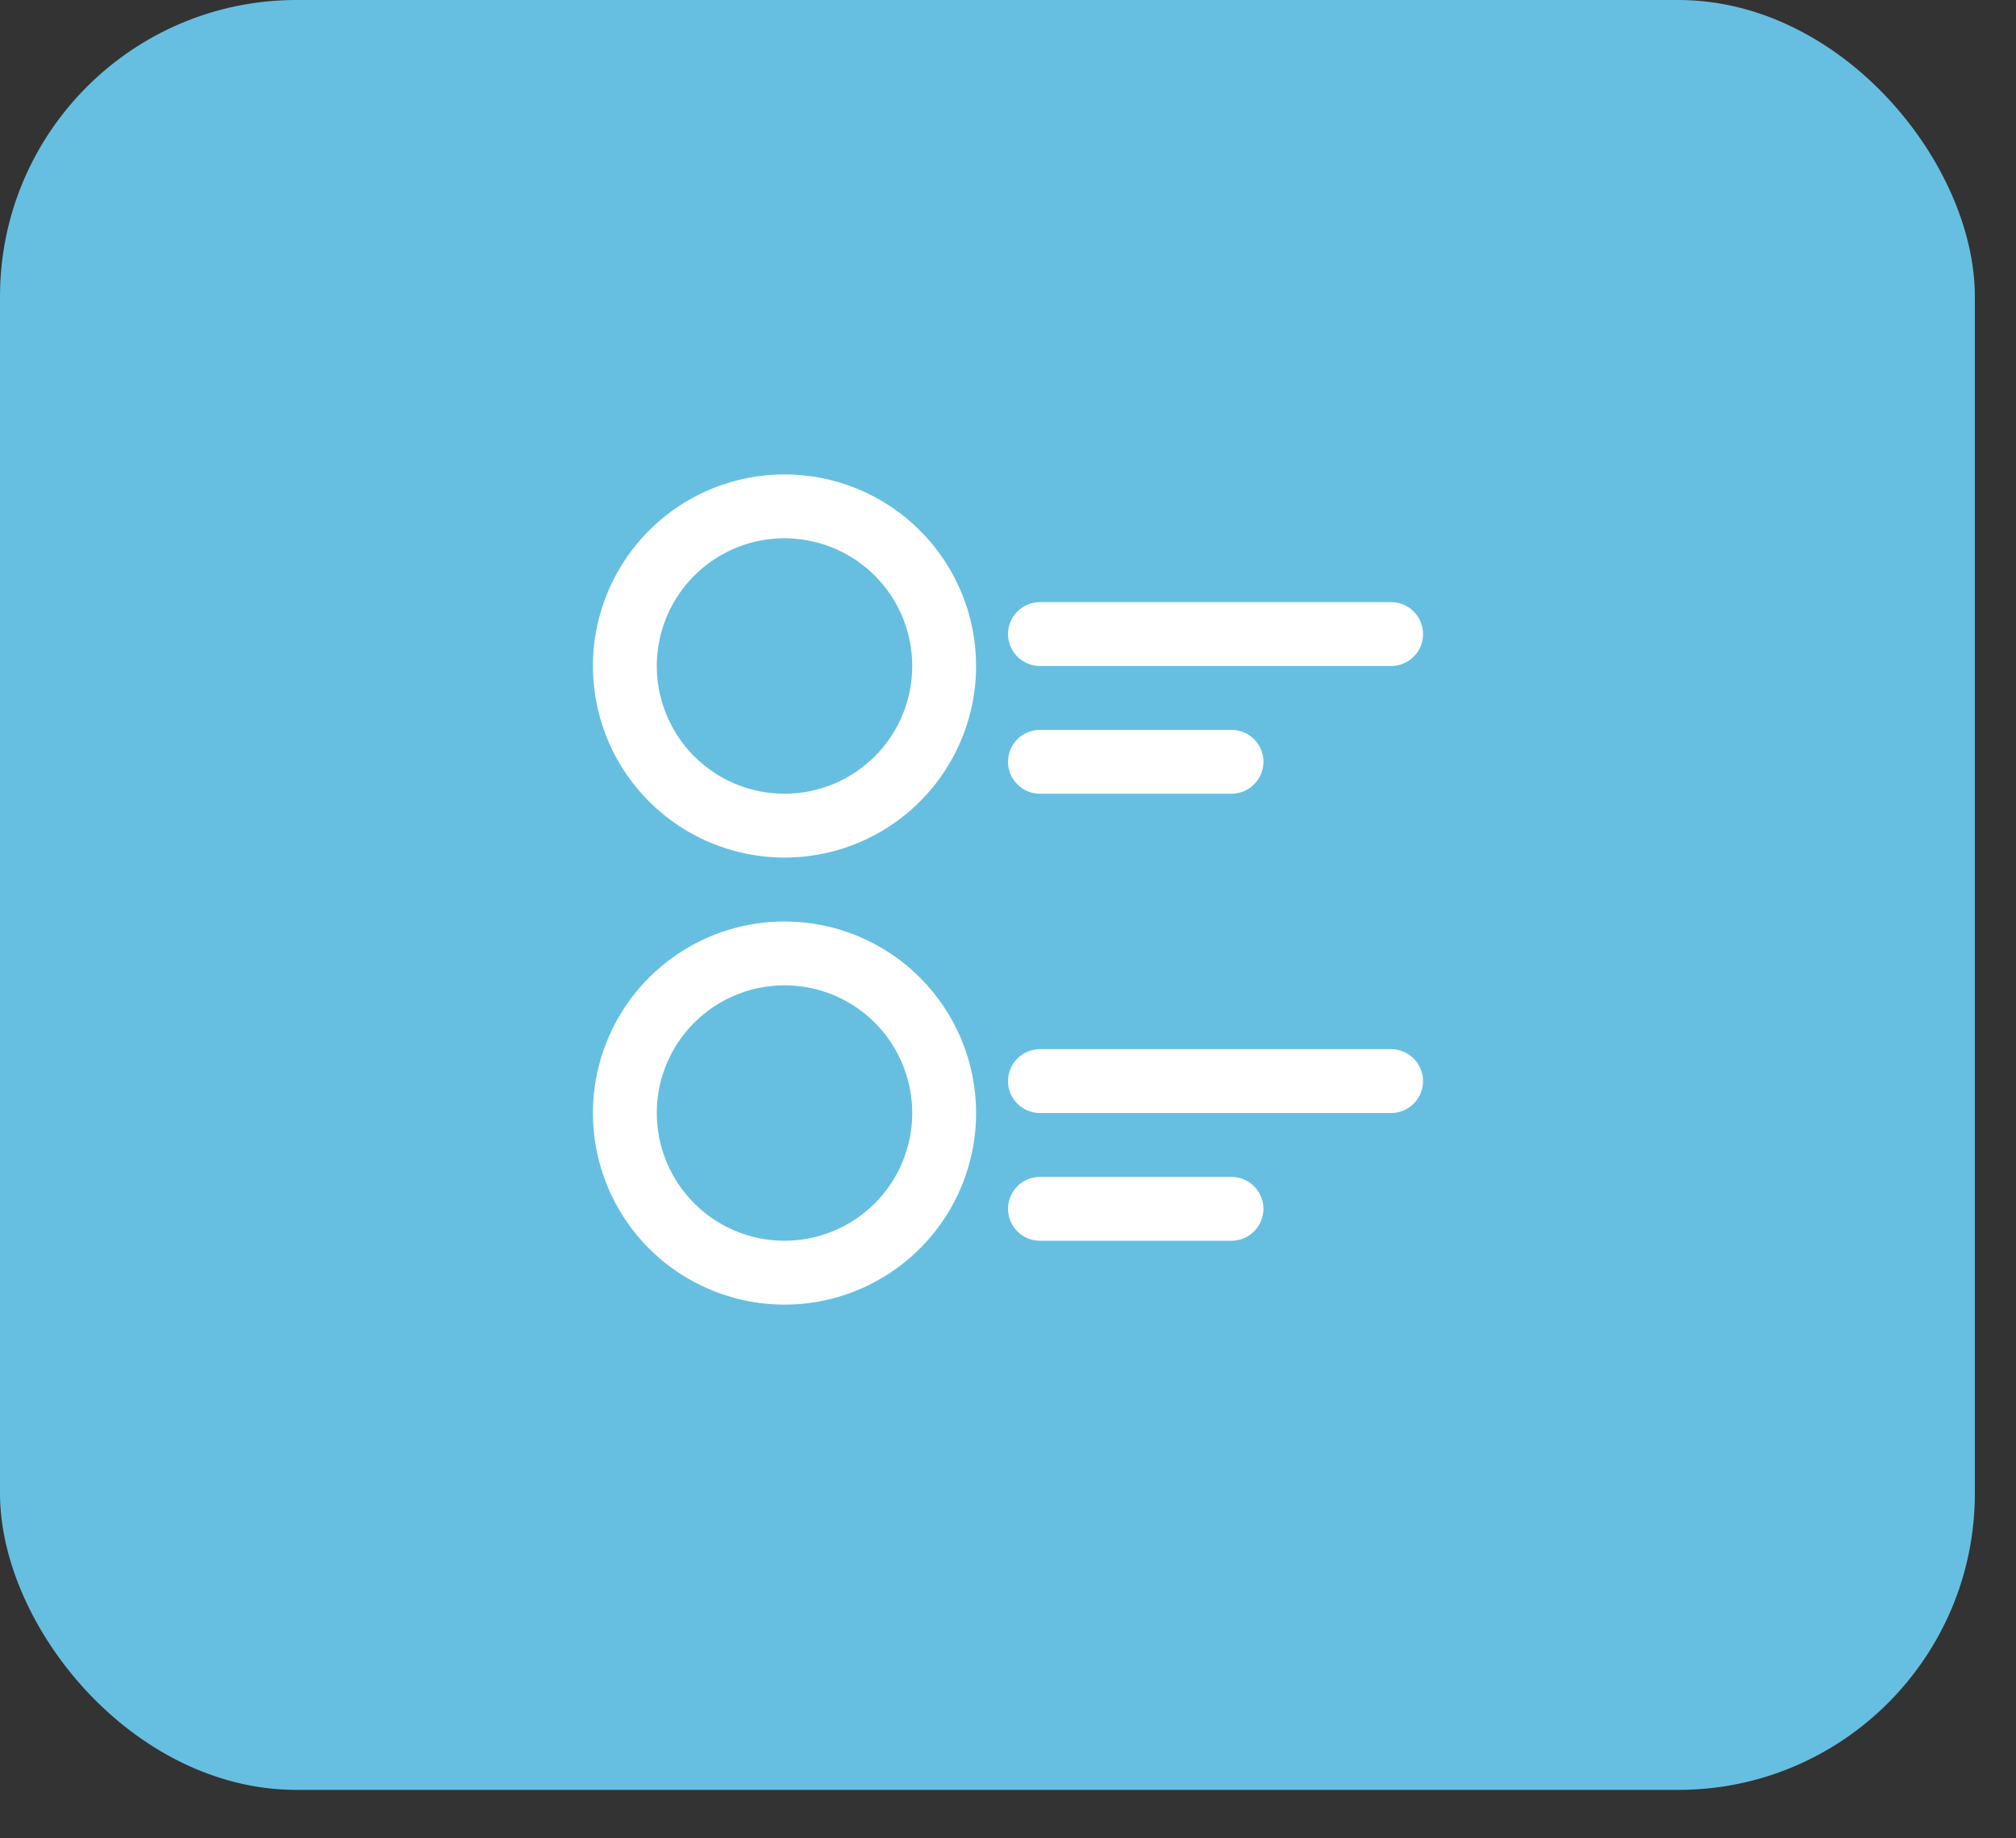 <svg width="34" height="31" viewBox="0 0 34 31" fill="none" xmlns="http://www.w3.org/2000/svg">
<rect x="0" y="0" width="34" height="31" fill="#333333" stroke="none"/>
<rect width="33.306" height="30.183" rx="5" fill="#66BFE1"/>
<path d="M13.231 8C12.592 8 11.967 8.189 11.436 8.544C10.905 8.899 10.491 9.404 10.246 9.994C10.001 10.585 9.937 11.234 10.062 11.861C10.187 12.488 10.494 13.063 10.946 13.515C11.398 13.967 11.974 14.275 12.601 14.399C13.227 14.524 13.877 14.46 14.467 14.216C15.057 13.971 15.562 13.557 15.917 13.026C16.272 12.494 16.462 11.87 16.462 11.231C16.462 10.374 16.121 9.552 15.515 8.946C14.909 8.34 14.088 8 13.231 8V8ZM13.231 13.385C12.805 13.385 12.388 13.258 12.034 13.022C11.68 12.785 11.404 12.449 11.241 12.055C11.078 11.661 11.035 11.228 11.118 10.811C11.201 10.393 11.407 10.009 11.708 9.708C12.009 9.407 12.393 9.201 12.811 9.118C13.228 9.035 13.661 9.078 14.055 9.241C14.449 9.404 14.785 9.68 15.022 10.034C15.258 10.388 15.385 10.805 15.385 11.231C15.385 11.802 15.158 12.35 14.754 12.754C14.35 13.158 13.802 13.385 13.231 13.385ZM17.538 11.231H23.462C23.604 11.231 23.741 11.174 23.842 11.073C23.943 10.972 24 10.835 24 10.692C24 10.55 23.943 10.412 23.842 10.312C23.741 10.211 23.604 10.154 23.462 10.154H17.538C17.396 10.154 17.259 10.211 17.158 10.312C17.057 10.412 17 10.55 17 10.692C17 10.835 17.057 10.972 17.158 11.073C17.259 11.174 17.396 11.231 17.538 11.231ZM17.538 13.385H20.769C20.912 13.385 21.049 13.328 21.15 13.227C21.251 13.126 21.308 12.989 21.308 12.846C21.308 12.703 21.251 12.566 21.15 12.465C21.049 12.364 20.912 12.308 20.769 12.308H17.538C17.396 12.308 17.259 12.364 17.158 12.465C17.057 12.566 17 12.703 17 12.846C17 12.989 17.057 13.126 17.158 13.227C17.259 13.328 17.396 13.385 17.538 13.385ZM13.231 15.539C12.592 15.539 11.967 15.728 11.436 16.083C10.905 16.438 10.491 16.942 10.246 17.533C10.001 18.123 9.937 18.773 10.062 19.399C10.187 20.026 10.494 20.602 10.946 21.054C11.398 21.506 11.974 21.813 12.601 21.938C13.227 22.063 13.877 21.999 14.467 21.754C15.057 21.509 15.562 21.095 15.917 20.564C16.272 20.033 16.462 19.408 16.462 18.769C16.462 17.912 16.121 17.091 15.515 16.485C14.909 15.879 14.088 15.539 13.231 15.539ZM13.231 20.923C12.805 20.923 12.388 20.797 12.034 20.56C11.68 20.323 11.404 19.987 11.241 19.593C11.078 19.2 11.035 18.767 11.118 18.349C11.201 17.931 11.407 17.547 11.708 17.246C12.009 16.945 12.393 16.74 12.811 16.657C13.228 16.574 13.661 16.616 14.055 16.779C14.449 16.942 14.785 17.218 15.022 17.573C15.258 17.927 15.385 18.343 15.385 18.769C15.385 19.34 15.158 19.888 14.754 20.292C14.35 20.696 13.802 20.923 13.231 20.923ZM23.462 17.692H17.538C17.396 17.692 17.259 17.749 17.158 17.85C17.057 17.951 17 18.088 17 18.231C17 18.374 17.057 18.511 17.158 18.611C17.259 18.712 17.396 18.769 17.538 18.769H23.462C23.604 18.769 23.741 18.712 23.842 18.611C23.943 18.511 24 18.374 24 18.231C24 18.088 23.943 17.951 23.842 17.85C23.741 17.749 23.604 17.692 23.462 17.692ZM20.769 19.846H17.538C17.396 19.846 17.259 19.903 17.158 20.004C17.057 20.105 17 20.242 17 20.385C17 20.527 17.057 20.664 17.158 20.765C17.259 20.866 17.396 20.923 17.538 20.923H20.769C20.912 20.923 21.049 20.866 21.15 20.765C21.251 20.664 21.308 20.527 21.308 20.385C21.308 20.242 21.251 20.105 21.15 20.004C21.049 19.903 20.912 19.846 20.769 19.846Z" fill="white"/>
</svg>
